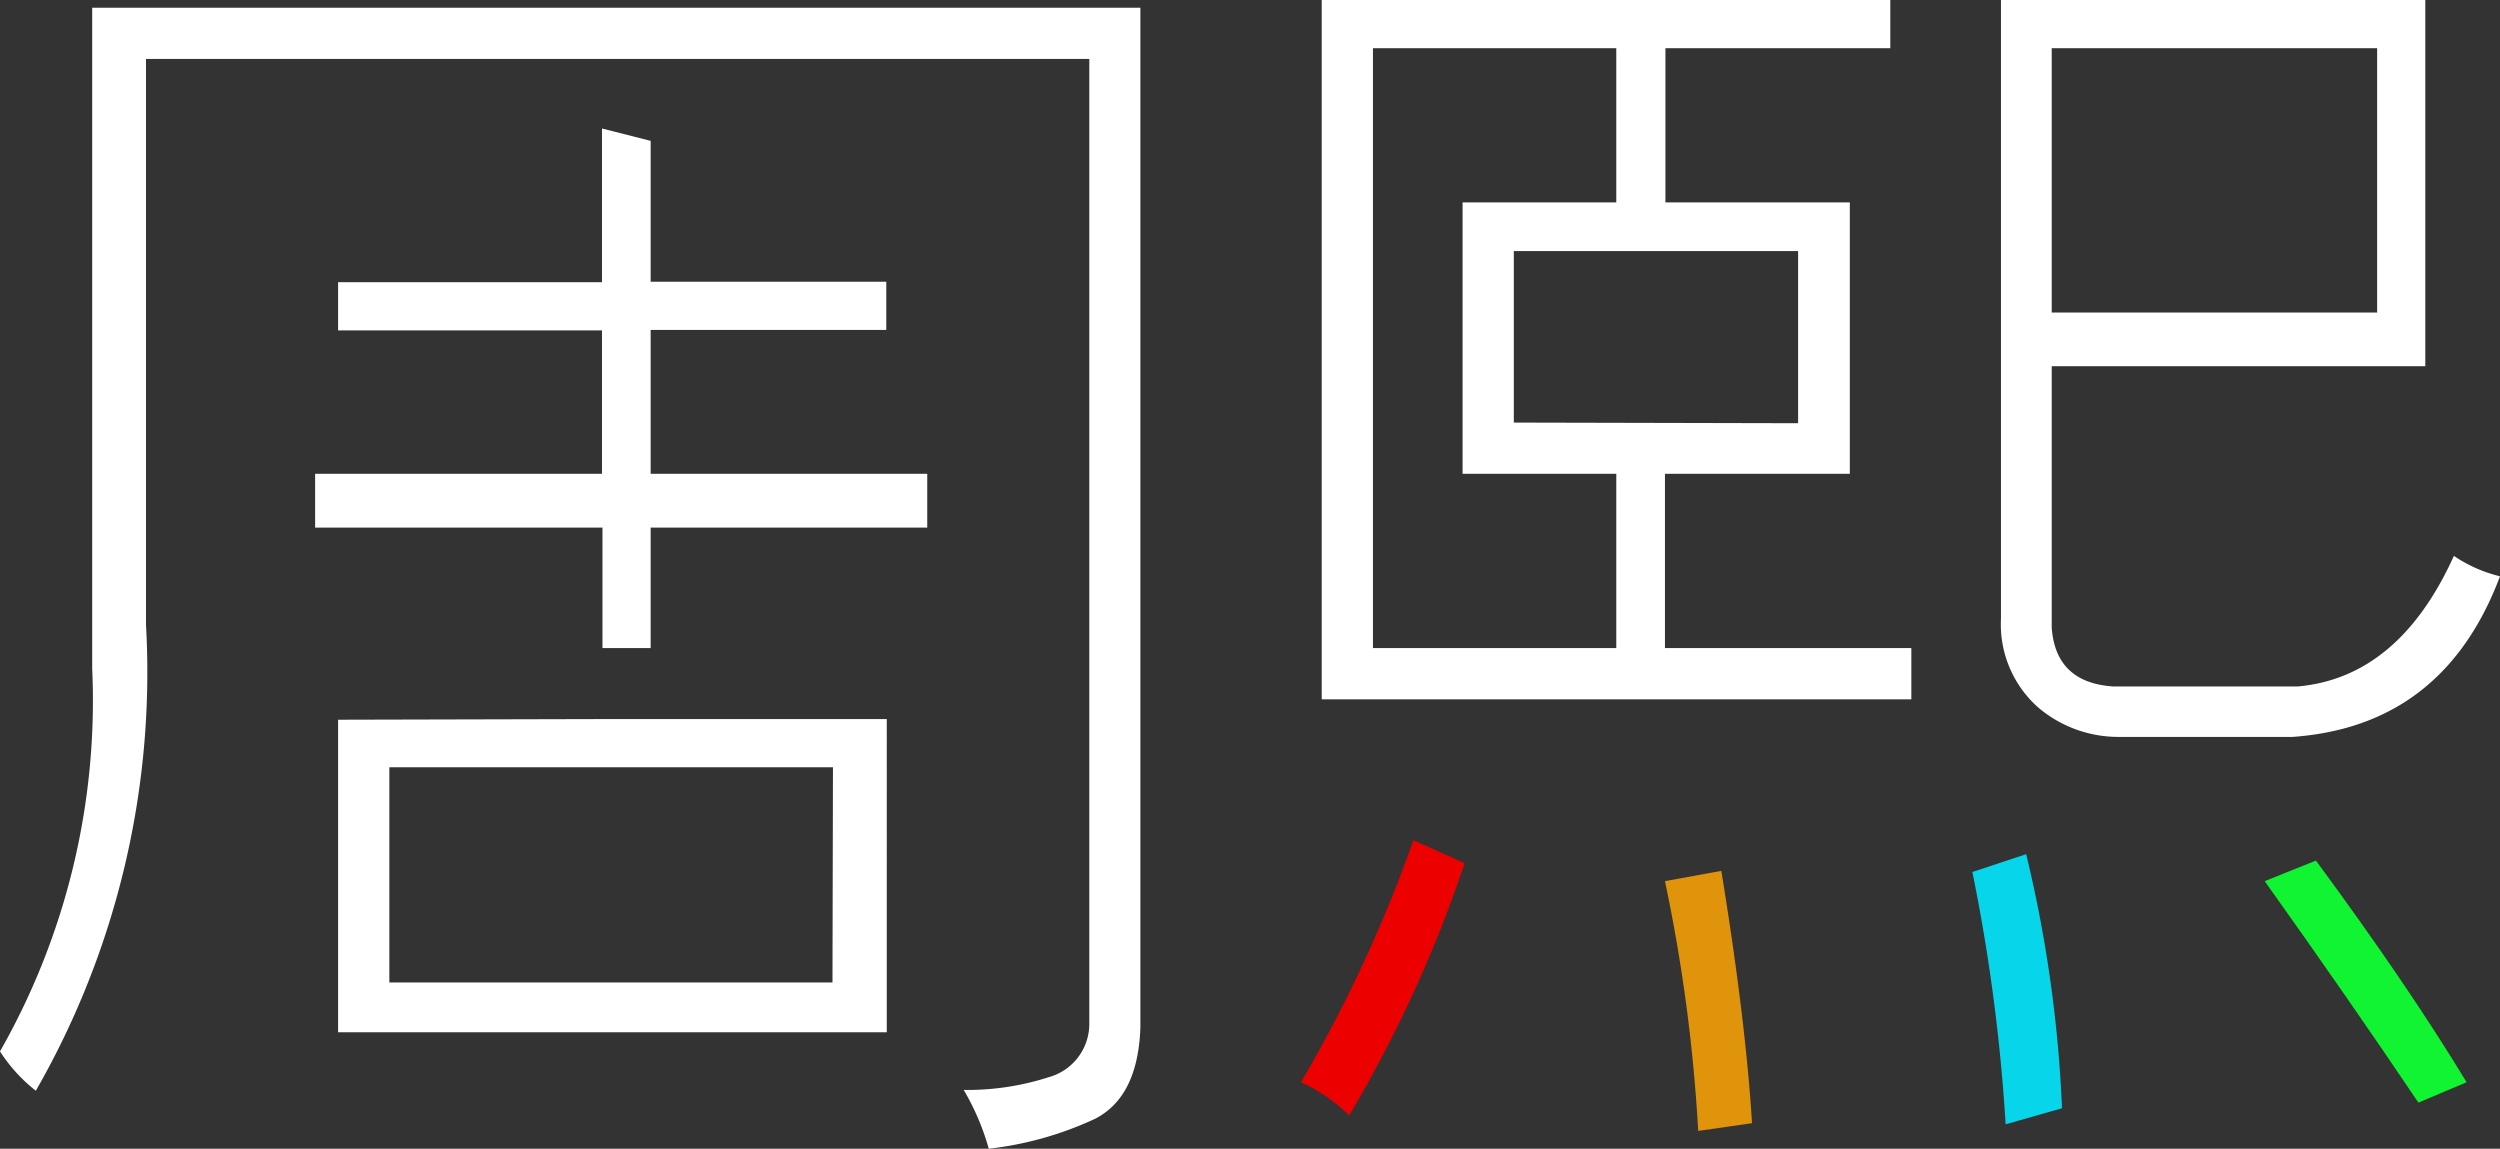 <svg xmlns="http://www.w3.org/2000/svg" viewBox="0 0 155.65 71.52"><rect x="0" y="0" width="155.65" height="71.52" fill="#333333" stroke="none"/><defs><style>.cls-1{fill:#fff;}.cls-2{fill:#ed0000;}.cls-3{fill:#e0940b;}.cls-4{fill:#06d5ea;}.cls-5{fill:#11f431;}</style></defs><title>logo</title><g id="Layer_2" data-name="Layer 2"><g id="Layer_1-2" data-name="Layer 1"><path class="cls-1" d="M61.56,71.52A15.22,15.22,0,0,0,60,67.86a16.55,16.55,0,0,0,5.31-.8,3.44,3.44,0,0,0,2.51-3.27V3.67H9.09V38.91a52.36,52.36,0,0,1-6.86,29A10,10,0,0,1,0,65.46,44.12,44.12,0,0,0,5.74,41.62V.48H71V64q-.16,4.3-2.83,5.66A21.33,21.33,0,0,1,61.56,71.52ZM40.51,8.77v8.77H55.18v3H40.51V29.5H57.73v3.35H40.51v7.5h-3v-7.5H19.62V29.5H37.48V20.57H21.05v-3H37.48V8Zm-3,36h17.7V64.27H21.05V44.81Zm14.35,3H24.24v13.4H51.83Z"/><path class="cls-2" d="M84,69.45a10.3,10.3,0,0,0-3-2.07,87.08,87.08,0,0,0,7-15.07l3.19,1.43A81.85,81.85,0,0,1,84,69.45Z"/><path class="cls-1" d="M117.69,3h-14V12.6h11.48V29.5H103.66V40.35H119v3.19H82.29V0h35.4ZM100.63,40.35V29.5H91.06V12.6h9.57V3H85.48V40.35Zm11.32-14V15.63H94.25V26.31Z"/><path class="cls-3" d="M109.08,69.93l-3.35.48a103.06,103.06,0,0,0-2.07-15.55l3.51-.64Q108.69,63.55,109.08,69.93Z"/><path class="cls-4" d="M128.38,69l-3.51,1a113.21,113.21,0,0,0-2.07-15.71l3.35-1.11A81.74,81.74,0,0,1,128.38,69Z"/><path class="cls-1" d="M155.65,35.88q-3.51,9.33-12.92,10H131.89a7.7,7.7,0,0,1-5-1.84,6.91,6.91,0,0,1-2.31-5.5V0H151V22.8H127.74V39.07q.24,3.43,3.83,3.67h11.48q6.3-.56,9.73-8.13A8.76,8.76,0,0,0,155.65,35.88ZM127.74,19.46H148V3H127.74Z"/><path class="cls-5" d="M153.57,67.38l-3,1.27Q146.23,62.2,141,54.86l3.19-1.28Q149.9,61.32,153.57,67.38Z"/></g></g></svg>
